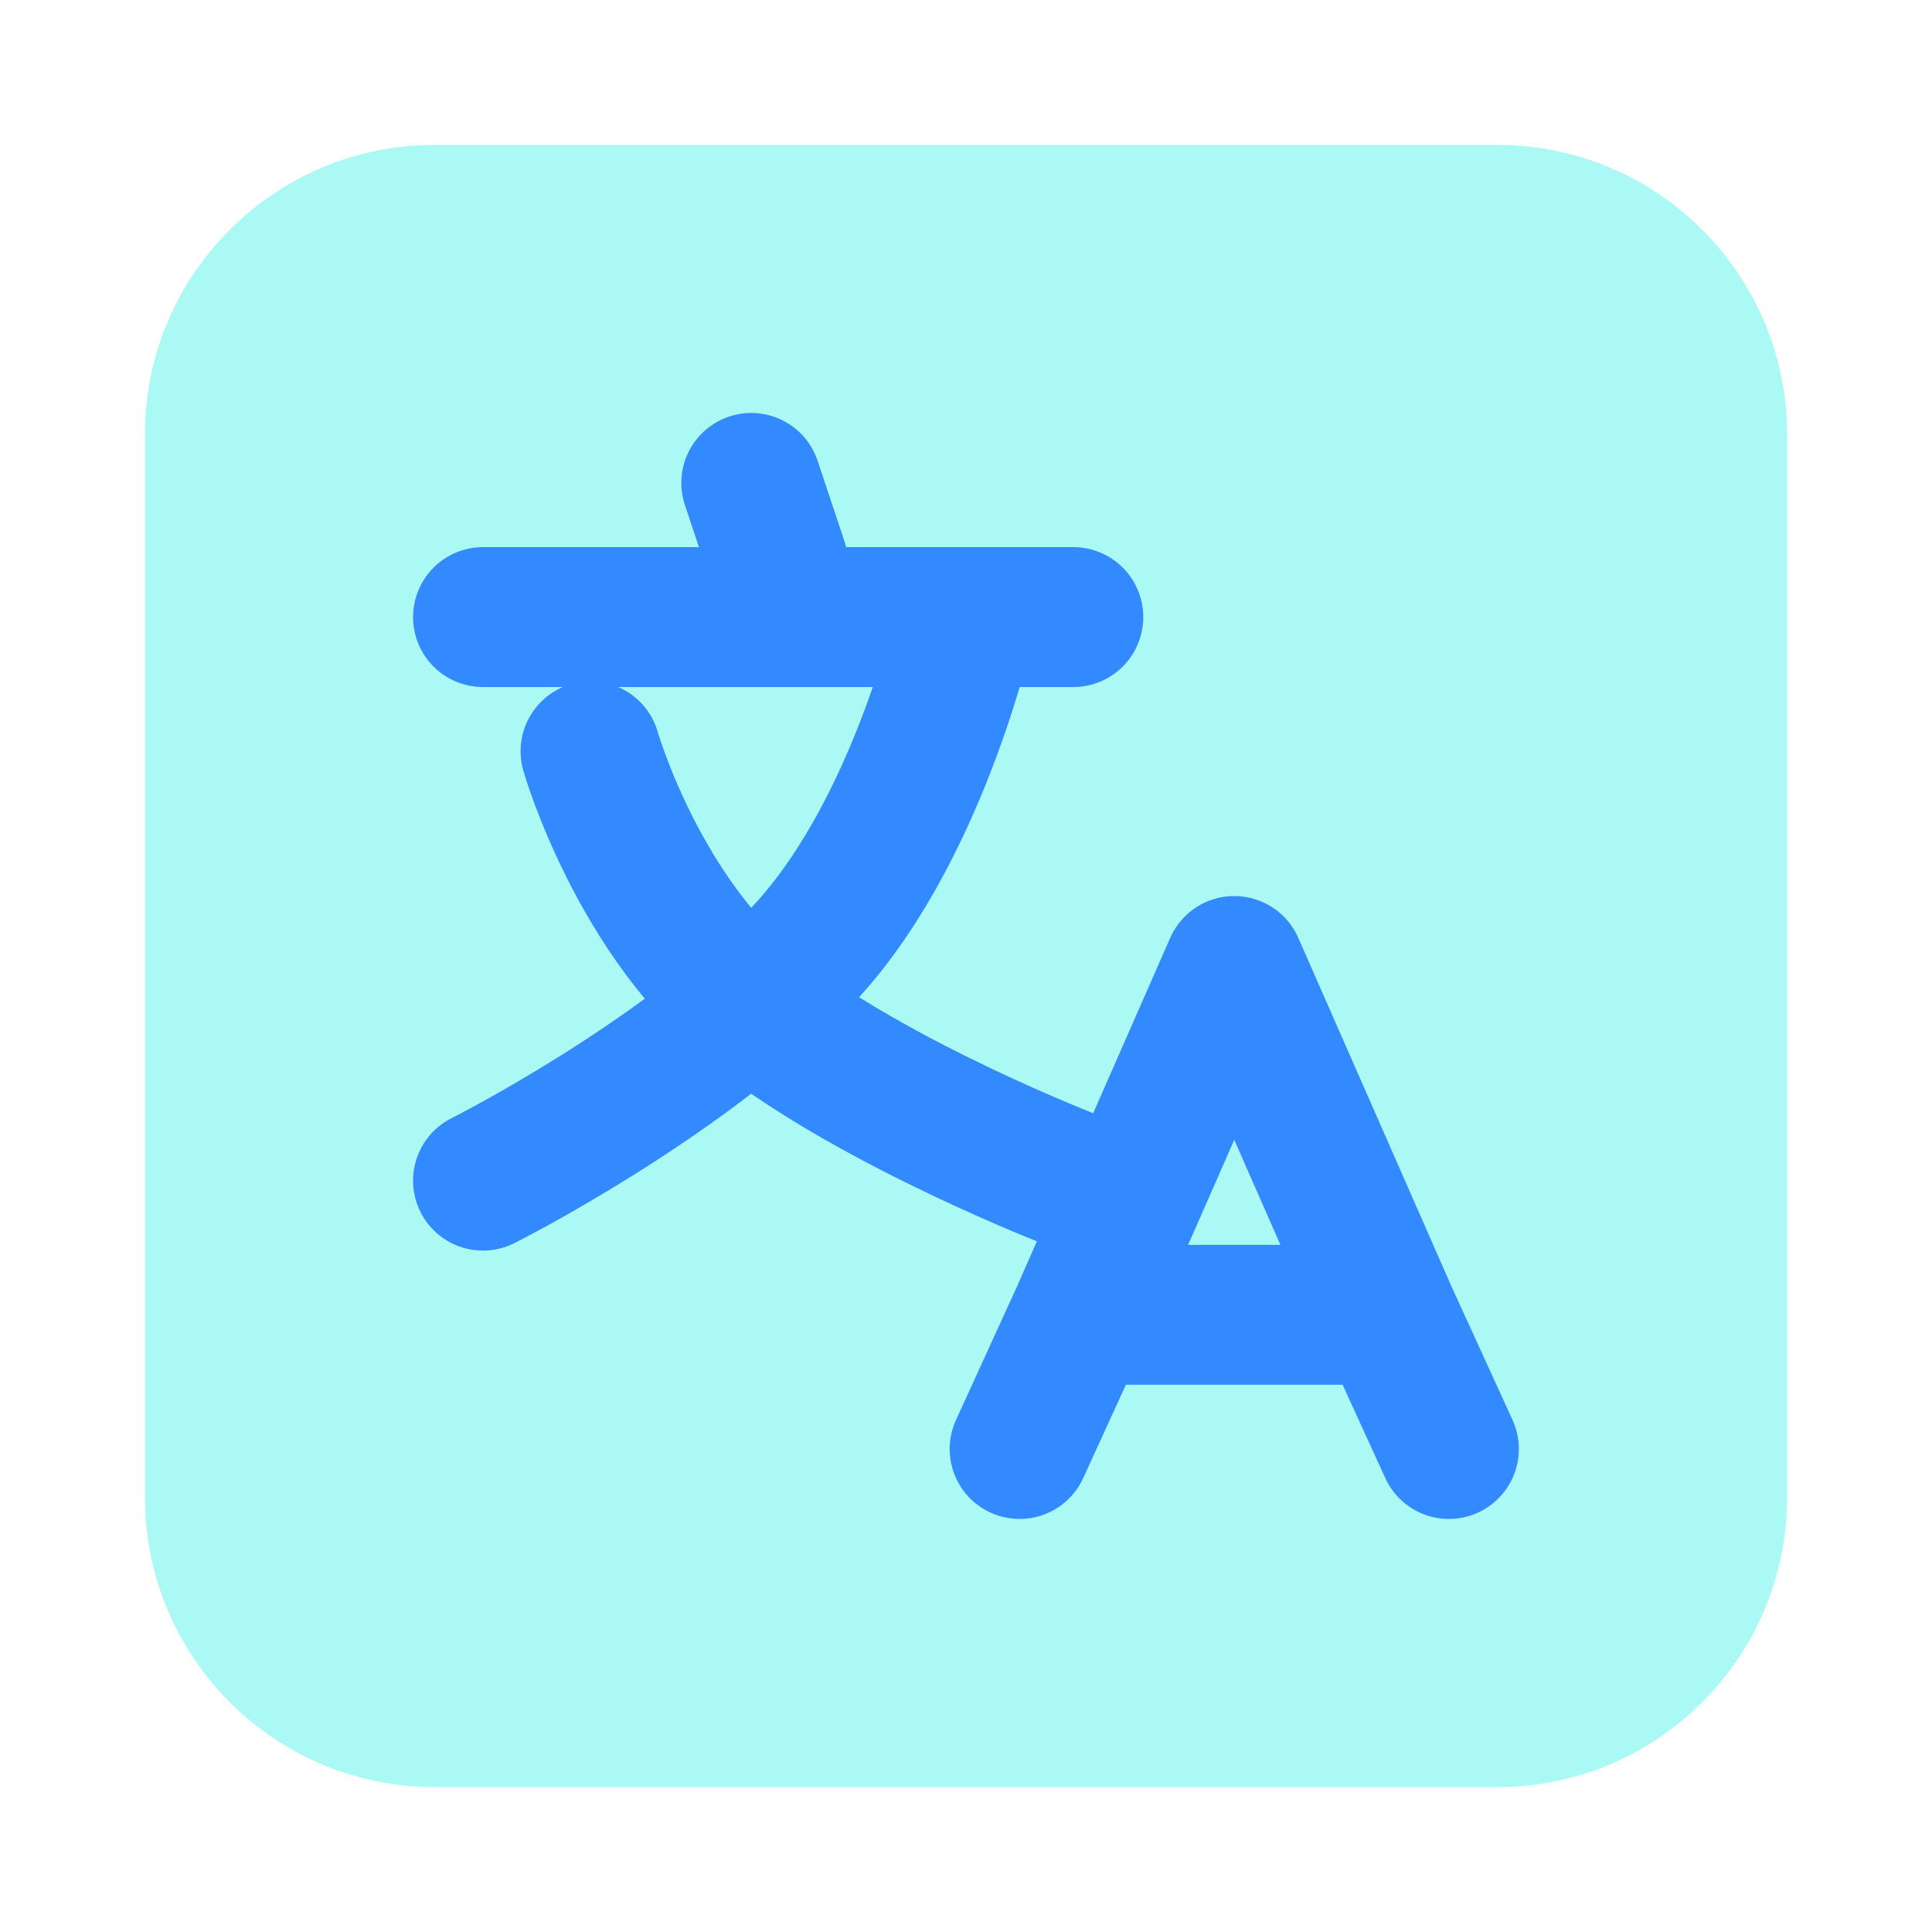 <svg width="20" height="20" viewBox="0 0 20 20" fill="none" xmlns="http://www.w3.org/2000/svg">
  <path opacity="0.5" d="M1.5 15.5C1.5 17.157 2.843 18.5 4.5 18.5H15.5C17.157 18.5 18.5 17.157 18.5 15.5V4.5C18.5 2.843 17.157 1.5 15.5 1.5H4.5C2.843 1.5 1.5 2.843 1.5 4.5V15.5Z" fill="#57F5ED"/>
  <path d="M11.19 13.611H14.364M14.999 15L14.364 13.611L14.999 15ZM10.555 15L11.19 13.611L10.555 15ZM11.19 13.611L12.777 10L14.364 13.611H11.19Z" stroke="#338AFF" stroke-width="1.448" stroke-linecap="round" stroke-linejoin="round"/>
  <path d="M7.777 4.999L8.055 5.833" stroke="#338AFF" stroke-width="1.448" stroke-linecap="round" stroke-linejoin="round"/>
  <path d="M5 6.388H11.111" stroke="#338AFF" stroke-width="1.448" stroke-linecap="round" stroke-linejoin="round"/>
  <path d="M6.113 7.777C6.113 7.777 6.61 9.517 7.853 10.483C9.096 11.449 11.114 12.222 11.114 12.222" stroke="#338AFF" stroke-width="1.448" stroke-linecap="round" stroke-linejoin="round"/>
  <path d="M10 6.388C10 6.388 9.503 8.671 8.26 9.939C7.018 11.207 5 12.222 5 12.222" stroke="#338AFF" stroke-width="1.448" stroke-linecap="round" stroke-linejoin="round"/>
  </svg>
